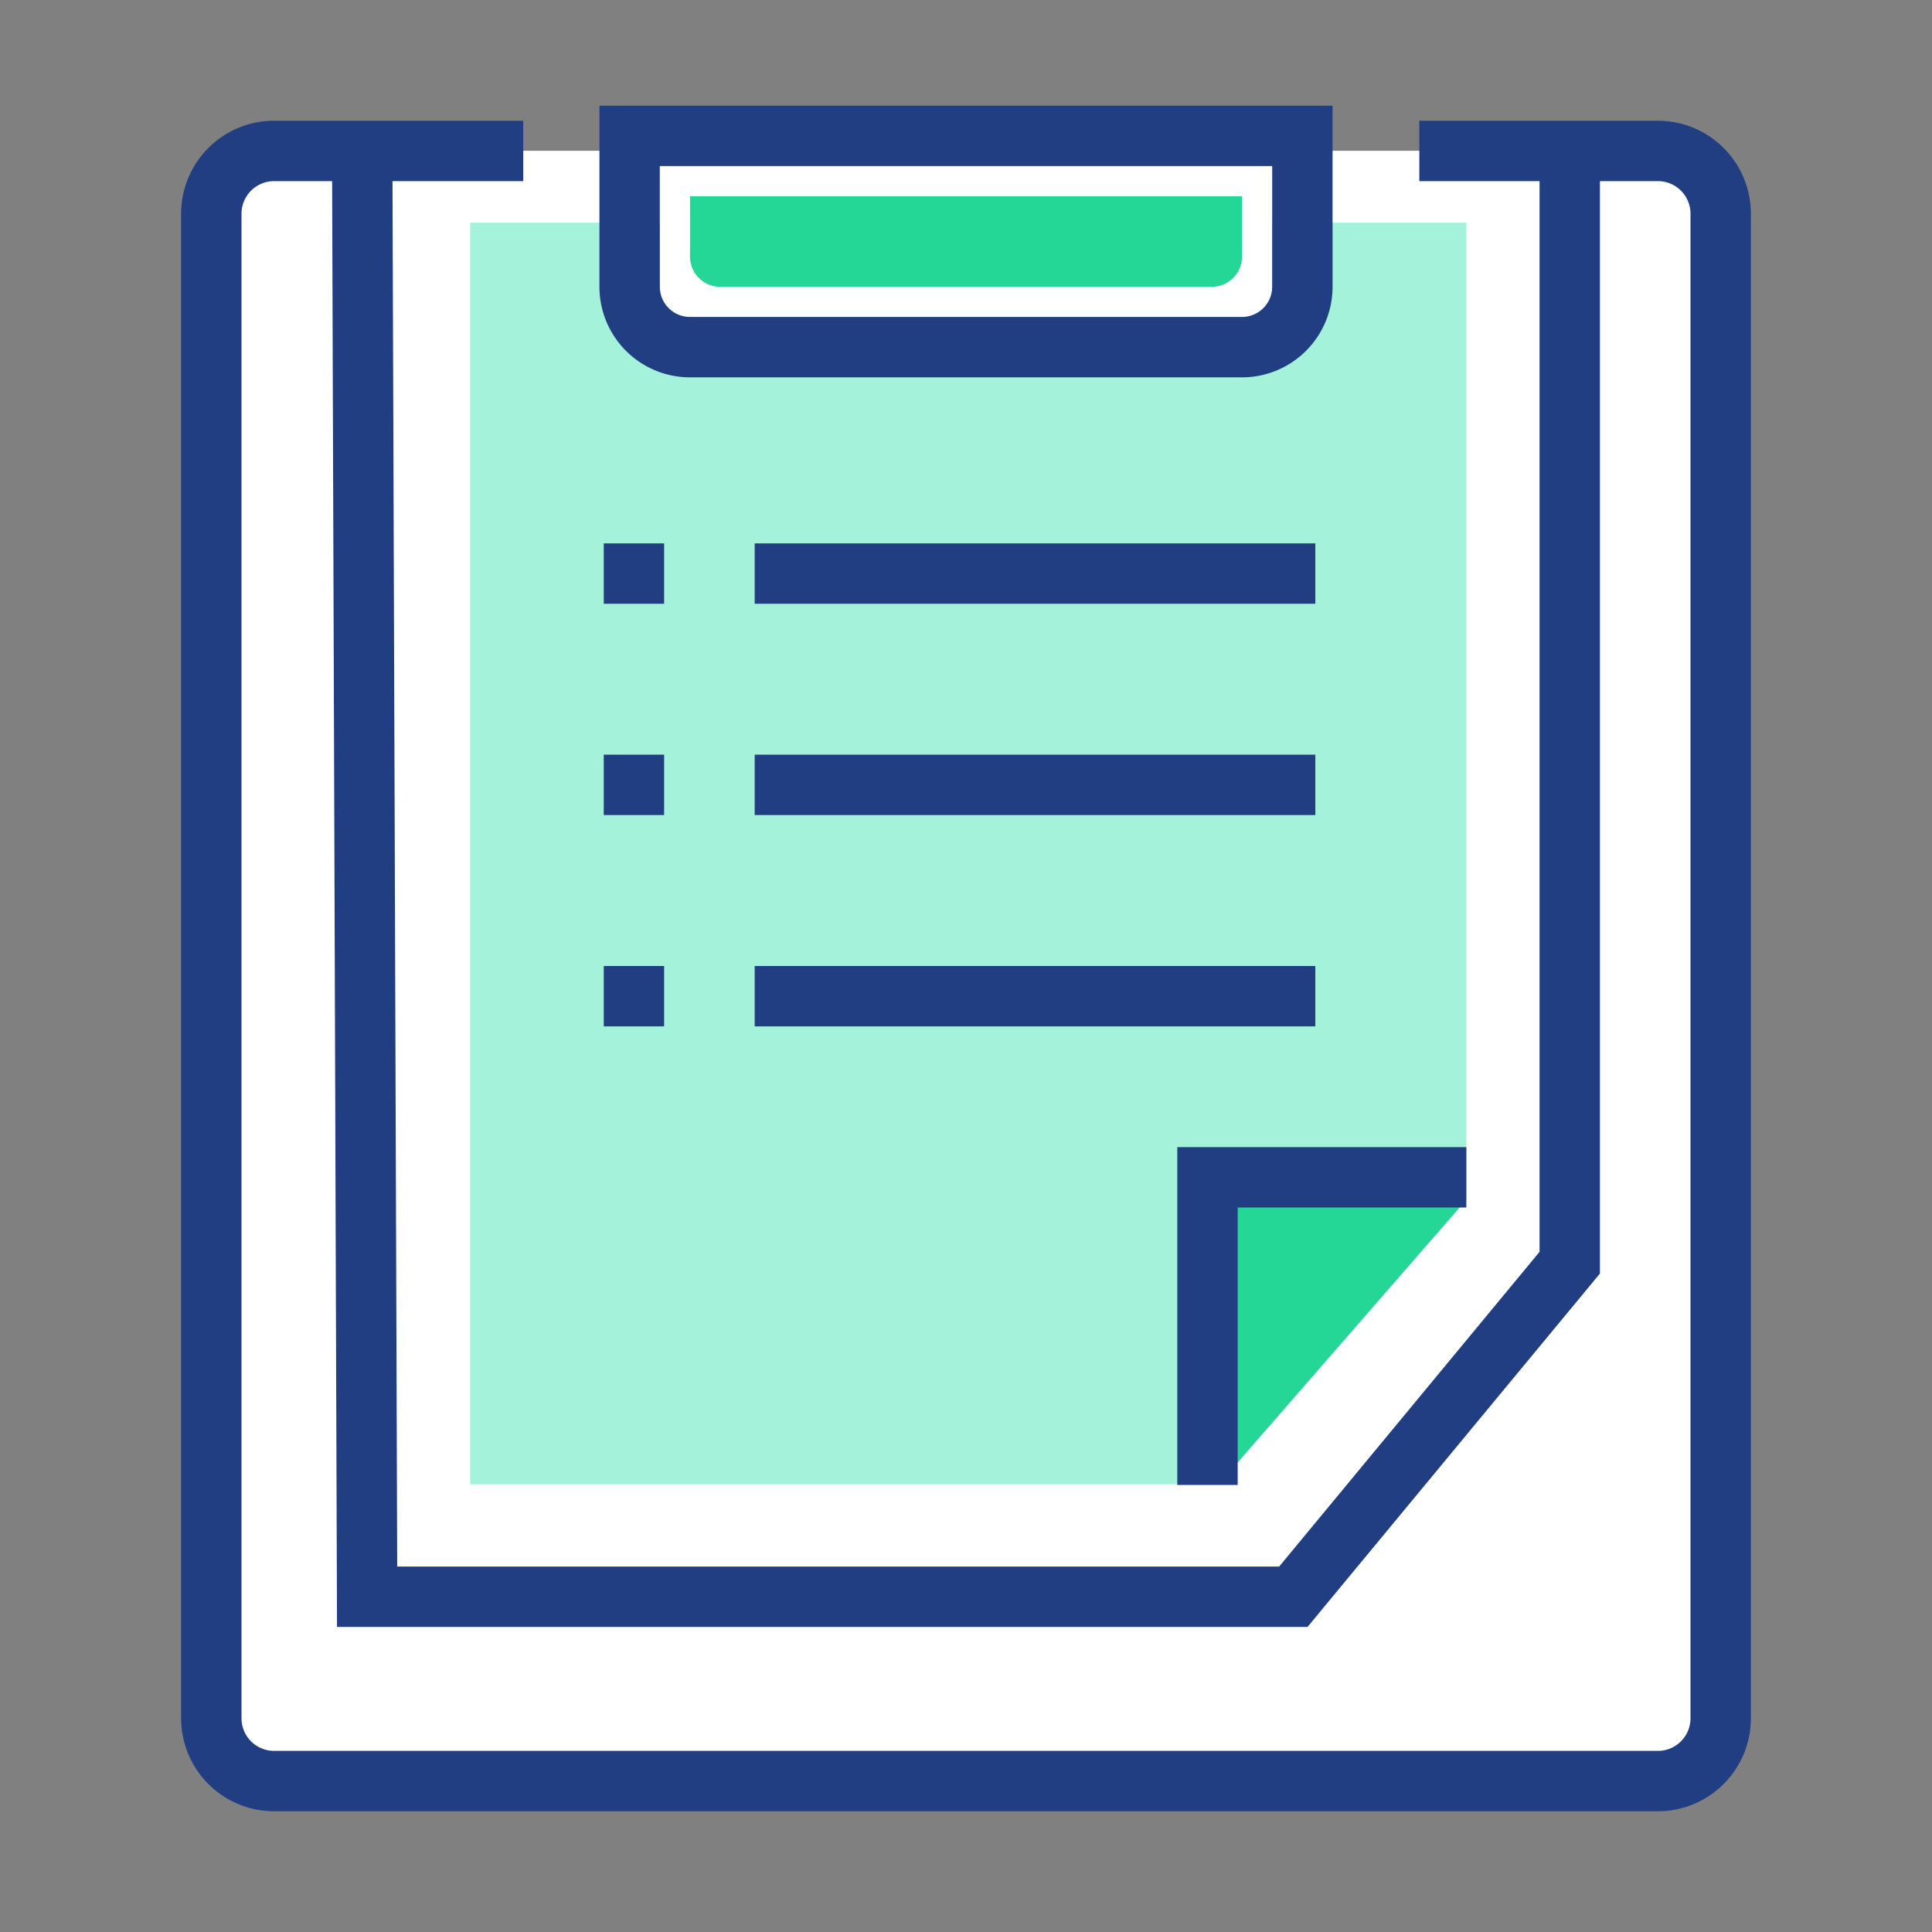 <?xml version="1.0" standalone="no"?><!DOCTYPE svg PUBLIC "-//W3C//DTD SVG 1.1//EN" "http://www.w3.org/Graphics/SVG/1.1/DTD/svg11.dtd"><svg t="1733214274315" class="icon" viewBox="0 0 1024 1024" version="1.1" xmlns="http://www.w3.org/2000/svg" p-id="27013" xmlns:xlink="http://www.w3.org/1999/xlink" width="200" height="200"><rect x="0" y="0" width="1024" height="1024" fill="#808080" stroke="none"/><path d="M752.272 80h126.4C897.072 80 912 94.88 912 113.232v797.536A33.28 33.28 0 0 1 878.672 944H145.328A33.28 33.28 0 0 1 112 910.768V113.232A33.28 33.28 0 0 1 145.328 80h132" fill="#FFFFFF" p-id="27014"></path><path d="M176 80v792.72h506.704l167.68-192.672V80" fill="#FFFFFF" p-id="27015"></path><path d="M249.2 118.032v668.656H645.92l131.28-150.848V118.032" fill="#A5F2DA" p-id="27016"></path><path d="M349.712 88v64a16 16 0 0 0 16 16h292.576a16 16 0 0 0 16-16v-64H349.712z" fill="#FFFFFF" p-id="27017"></path><path d="M643.568 638l1.904 149.152 131.552-151.104zM658.288 136v-32H365.712v32a16 16 0 0 0 16 16h260.576a16 16 0 0 0 16-16z" fill="#24D796" p-id="27018"></path><path d="M400 288h297.152v32H400zM320 288h32v32h-32zM400 400h297.152v32H400zM320 400h32v32h-32zM400 512h297.152v32H400zM320 512h32v32h-32zM365.712 200h292.576a48 48 0 0 0 48-48v-96H317.712v96a48 48 0 0 0 48 48z m-16-112h324.576v64a16 16 0 0 1-16 16H365.712a16 16 0 0 1-16-16v-64z" fill="#203E81" p-id="27019"></path><path d="M878.672 64h-126.4v32H816v567.488l-138.032 166.832H210.528L208.032 96h69.296V64h-132A49.28 49.28 0 0 0 96 113.232v797.536A49.28 49.28 0 0 0 145.328 960h733.328A49.28 49.28 0 0 0 928 910.768V113.232A49.28 49.28 0 0 0 878.672 64zM896 910.768A17.28 17.28 0 0 1 878.672 928H145.328A17.28 17.28 0 0 1 128 910.768V113.232A17.28 17.28 0 0 1 145.328 96h30.704l2.592 766.32h514.384L848 675.008V96h30.672A17.28 17.28 0 0 1 896 113.232v797.536z" fill="#203E81" p-id="27020"></path><path d="M656 640h121.184v-32H624v179.056h32z" fill="#203E81" p-id="27021"></path></svg>